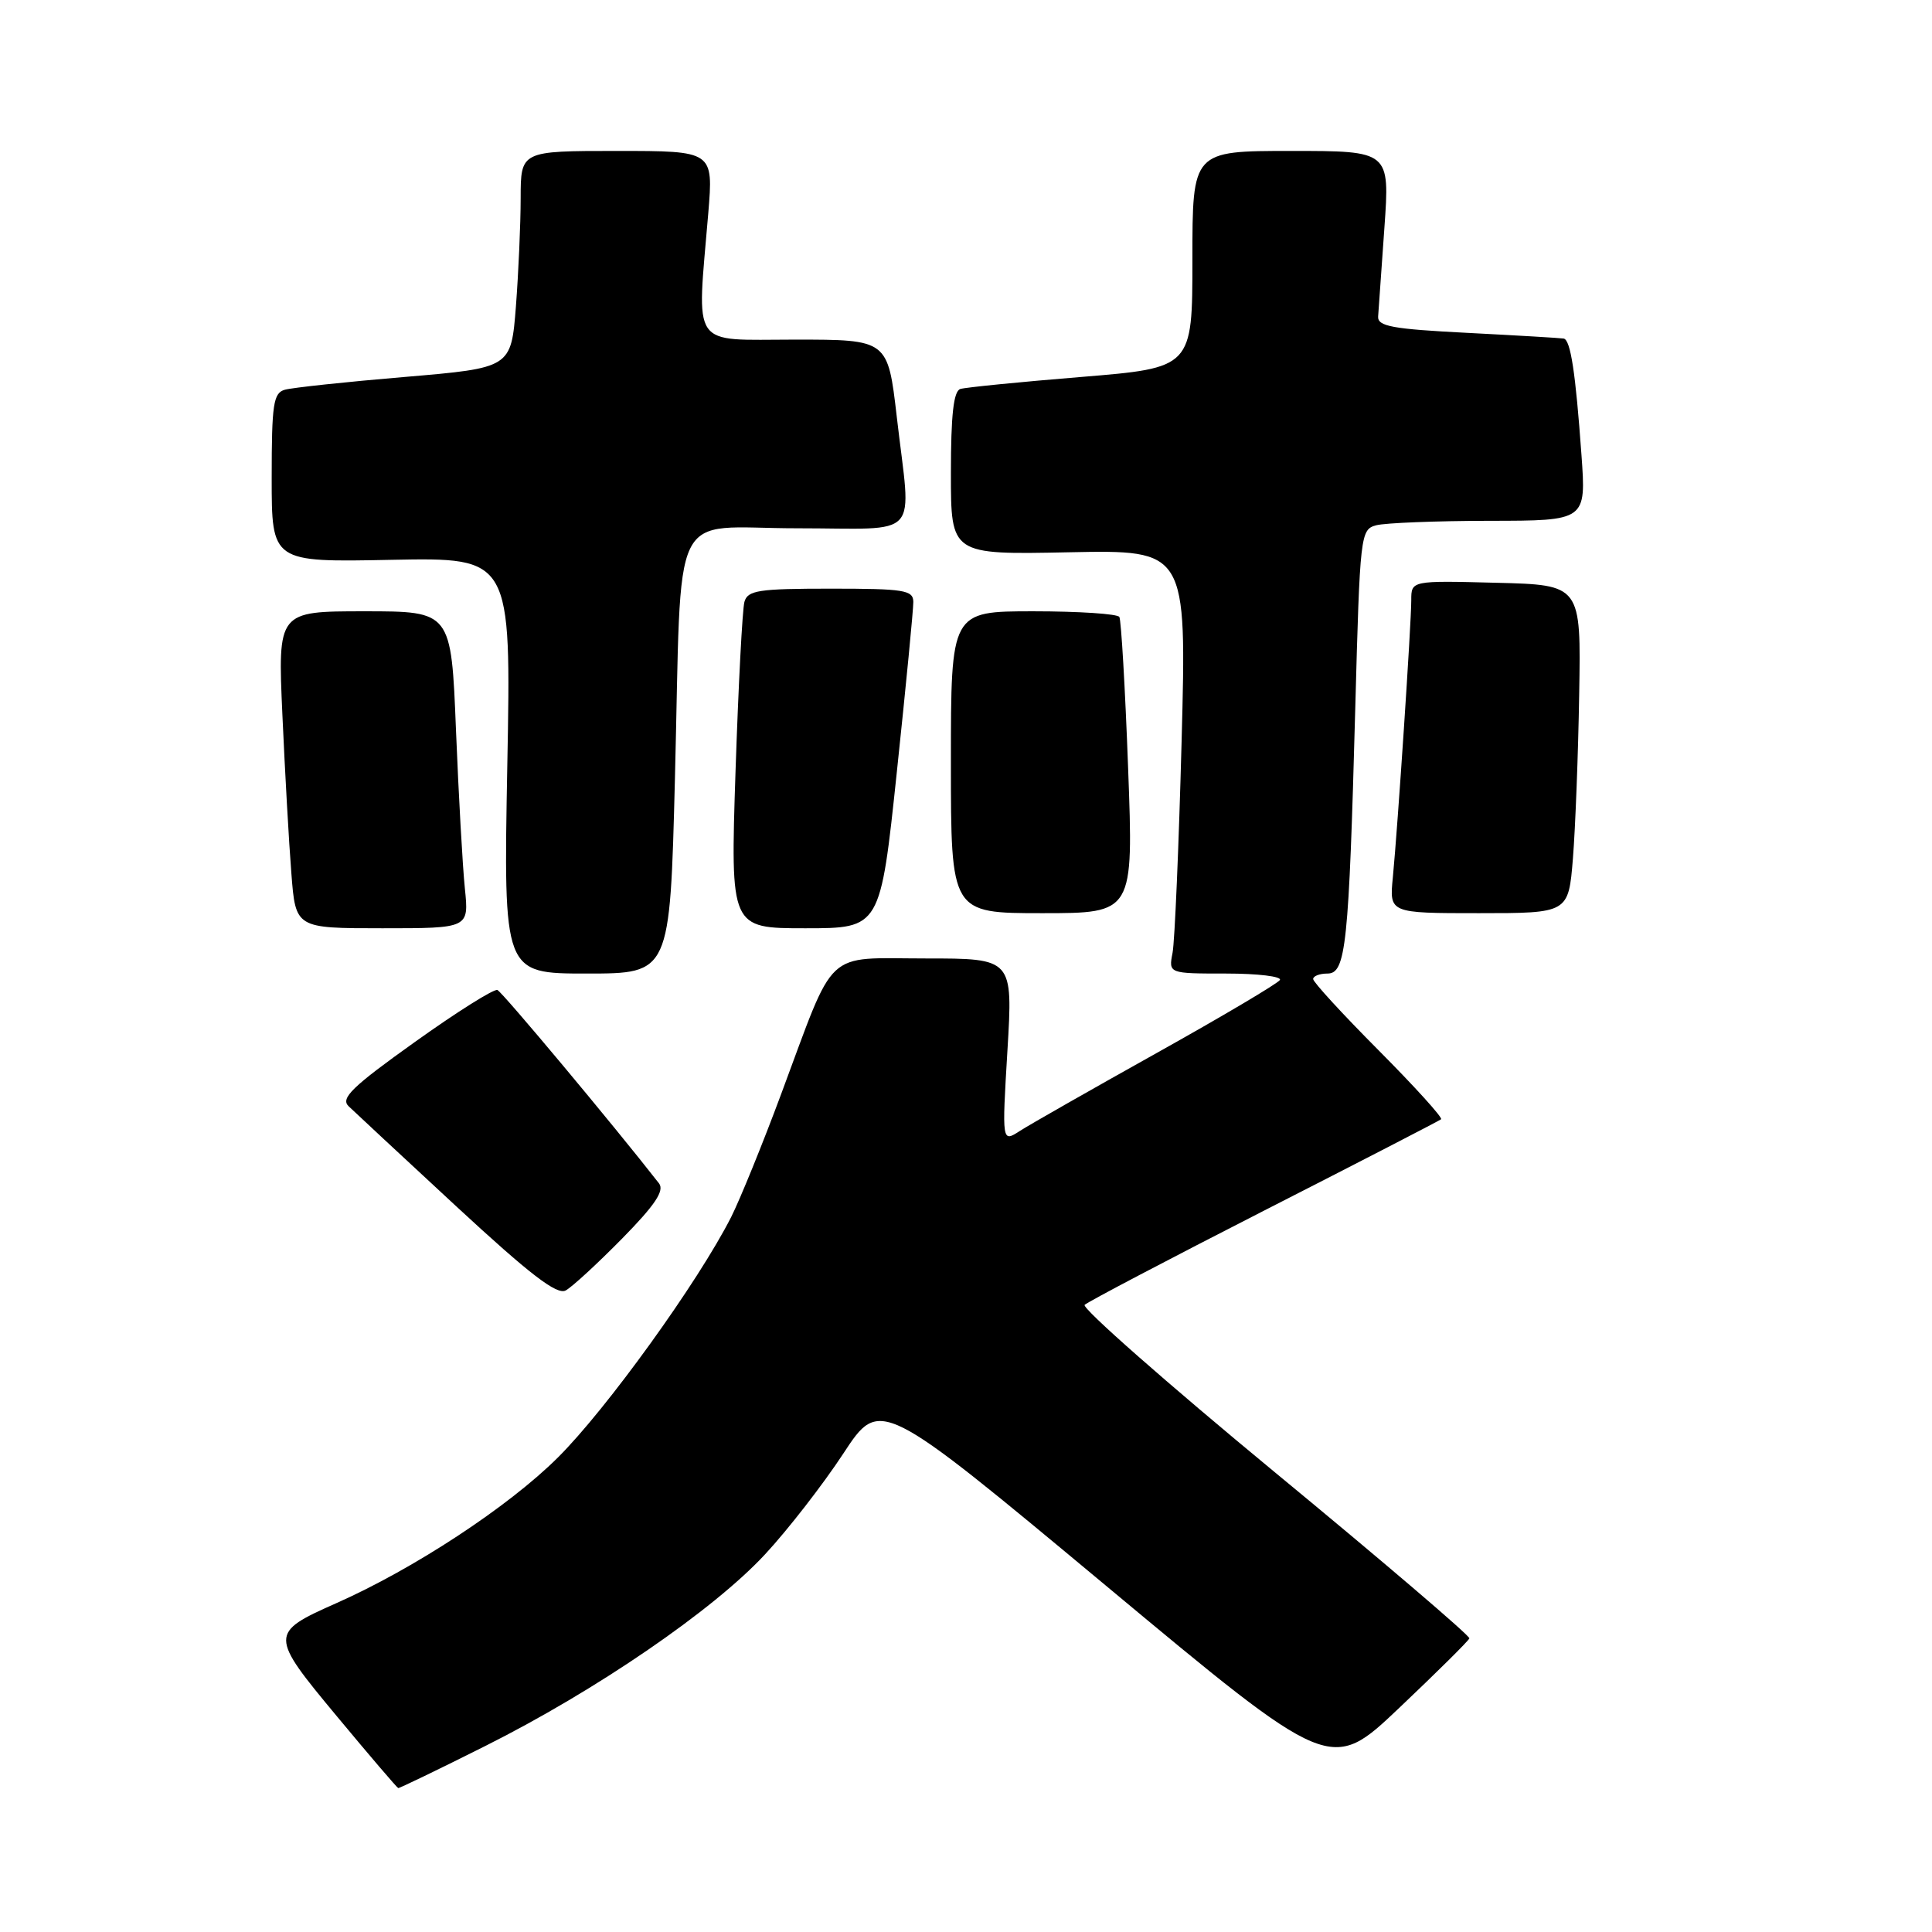 <?xml version="1.0" encoding="UTF-8" standalone="no"?>
<!DOCTYPE svg PUBLIC "-//W3C//DTD SVG 1.1//EN" "http://www.w3.org/Graphics/SVG/1.1/DTD/svg11.dtd" >
<svg xmlns="http://www.w3.org/2000/svg" xmlns:xlink="http://www.w3.org/1999/xlink" version="1.1" viewBox="0 0 256 256">
 <g >
 <path fill="currentColor"
d=" M 64.27 231.37 C 78.97 224.01 94.54 213.34 101.38 205.95 C 104.40 202.70 109.06 196.69 111.74 192.61 C 116.61 185.19 116.61 185.19 146.47 210.05 C 176.32 234.92 176.32 234.92 185.41 226.30 C 190.41 221.56 194.59 217.42 194.70 217.09 C 194.81 216.77 183.21 206.86 168.92 195.08 C 154.64 183.29 143.30 173.31 143.72 172.90 C 144.15 172.49 154.85 166.87 167.50 160.41 C 180.15 153.96 190.70 148.51 190.95 148.31 C 191.19 148.10 187.48 144.01 182.70 139.20 C 177.91 134.39 174.00 130.13 174.00 129.73 C 174.00 129.33 174.86 129.00 175.90 129.00 C 178.34 129.00 178.73 125.30 179.58 93.84 C 180.20 70.76 180.27 70.16 182.36 69.60 C 183.54 69.29 190.28 69.02 197.34 69.01 C 210.18 69.00 210.18 69.00 209.55 60.25 C 208.77 49.35 208.11 45.04 207.20 44.86 C 206.82 44.79 201.10 44.45 194.50 44.11 C 184.47 43.60 182.52 43.24 182.61 41.93 C 182.67 41.07 183.04 35.79 183.44 30.18 C 184.16 20.00 184.16 20.00 171.08 20.00 C 158.00 20.00 158.00 20.00 158.00 34.37 C 158.00 48.74 158.00 48.74 143.25 49.95 C 135.14 50.61 127.94 51.33 127.25 51.54 C 126.35 51.83 126.00 54.97 126.00 62.72 C 126.00 73.50 126.00 73.50 141.62 73.18 C 157.24 72.86 157.24 72.86 156.57 98.18 C 156.20 112.11 155.66 124.74 155.37 126.25 C 154.84 129.00 154.84 129.00 162.48 129.00 C 166.68 129.00 169.88 129.39 169.59 129.86 C 169.29 130.33 161.95 134.68 153.28 139.52 C 144.60 144.37 136.43 149.02 135.13 149.86 C 132.76 151.39 132.76 151.39 133.49 139.20 C 134.22 127.00 134.22 127.00 122.64 127.00 C 109.06 127.00 110.81 125.36 103.51 144.96 C 101.04 151.61 98.05 158.94 96.88 161.27 C 92.51 169.87 80.39 186.70 73.91 193.14 C 67.37 199.65 54.84 207.88 44.54 212.44 C 35.69 216.37 35.69 216.66 44.64 227.42 C 48.96 232.62 52.62 236.90 52.77 236.93 C 52.91 236.97 58.09 234.47 64.27 231.37 Z  M 82.42 164.13 C 86.82 159.65 88.07 157.77 87.32 156.80 C 81.25 149.02 66.55 131.43 65.91 131.18 C 65.45 131.00 60.52 134.10 54.97 138.07 C 46.67 143.99 45.10 145.52 46.18 146.57 C 46.91 147.27 53.33 153.25 60.46 159.85 C 70.22 168.88 73.80 171.63 74.96 170.99 C 75.81 170.53 79.16 167.44 82.42 164.13 Z  M 89.43 103.25 C 90.38 66.09 88.48 70.00 105.59 70.00 C 122.34 70.00 120.74 71.79 118.83 55.25 C 117.64 45.00 117.64 45.00 105.32 45.00 C 91.34 45.00 92.33 46.45 93.85 28.25 C 94.53 20.00 94.53 20.00 81.77 20.00 C 69.00 20.00 69.00 20.00 68.99 26.25 C 68.99 29.69 68.70 36.16 68.36 40.62 C 67.72 48.75 67.72 48.75 53.61 49.95 C 45.85 50.60 38.71 51.37 37.75 51.64 C 36.22 52.07 36.00 53.52 36.00 63.32 C 36.00 74.50 36.00 74.50 51.87 74.18 C 67.74 73.87 67.74 73.87 67.22 101.43 C 66.71 129.00 66.71 129.00 77.74 129.00 C 88.77 129.00 88.77 129.00 89.43 103.25 Z  M 61.60 117.75 C 61.30 114.86 60.77 105.41 60.42 96.75 C 59.79 81.00 59.79 81.00 48.29 81.00 C 36.80 81.00 36.80 81.00 37.42 94.75 C 37.76 102.31 38.29 111.76 38.61 115.75 C 39.17 123.00 39.17 123.00 50.66 123.00 C 62.14 123.00 62.14 123.00 61.60 117.75 Z  M 118.84 102.25 C 120.05 90.84 121.03 80.71 121.02 79.75 C 121.00 78.19 119.81 78.00 110.07 78.00 C 100.51 78.00 99.07 78.22 98.64 79.75 C 98.37 80.71 97.84 90.84 97.46 102.25 C 96.78 123.00 96.78 123.00 106.71 123.00 C 116.65 123.00 116.65 123.00 118.84 102.25 Z  M 149.48 101.75 C 149.09 91.16 148.56 82.16 148.32 81.75 C 148.08 81.34 142.96 81.00 136.94 81.00 C 126.00 81.00 126.00 81.00 126.00 101.00 C 126.00 121.00 126.00 121.00 138.10 121.00 C 150.20 121.00 150.20 121.00 149.48 101.75 Z  M 208.42 113.75 C 208.74 109.76 209.12 99.97 209.25 92.00 C 209.50 77.50 209.50 77.50 198.25 77.22 C 187.00 76.93 187.00 76.93 187.00 79.53 C 187.00 82.64 185.21 109.52 184.56 116.25 C 184.09 121.00 184.09 121.00 195.96 121.00 C 207.83 121.00 207.83 121.00 208.42 113.75 Z "/>
</g>
</svg>